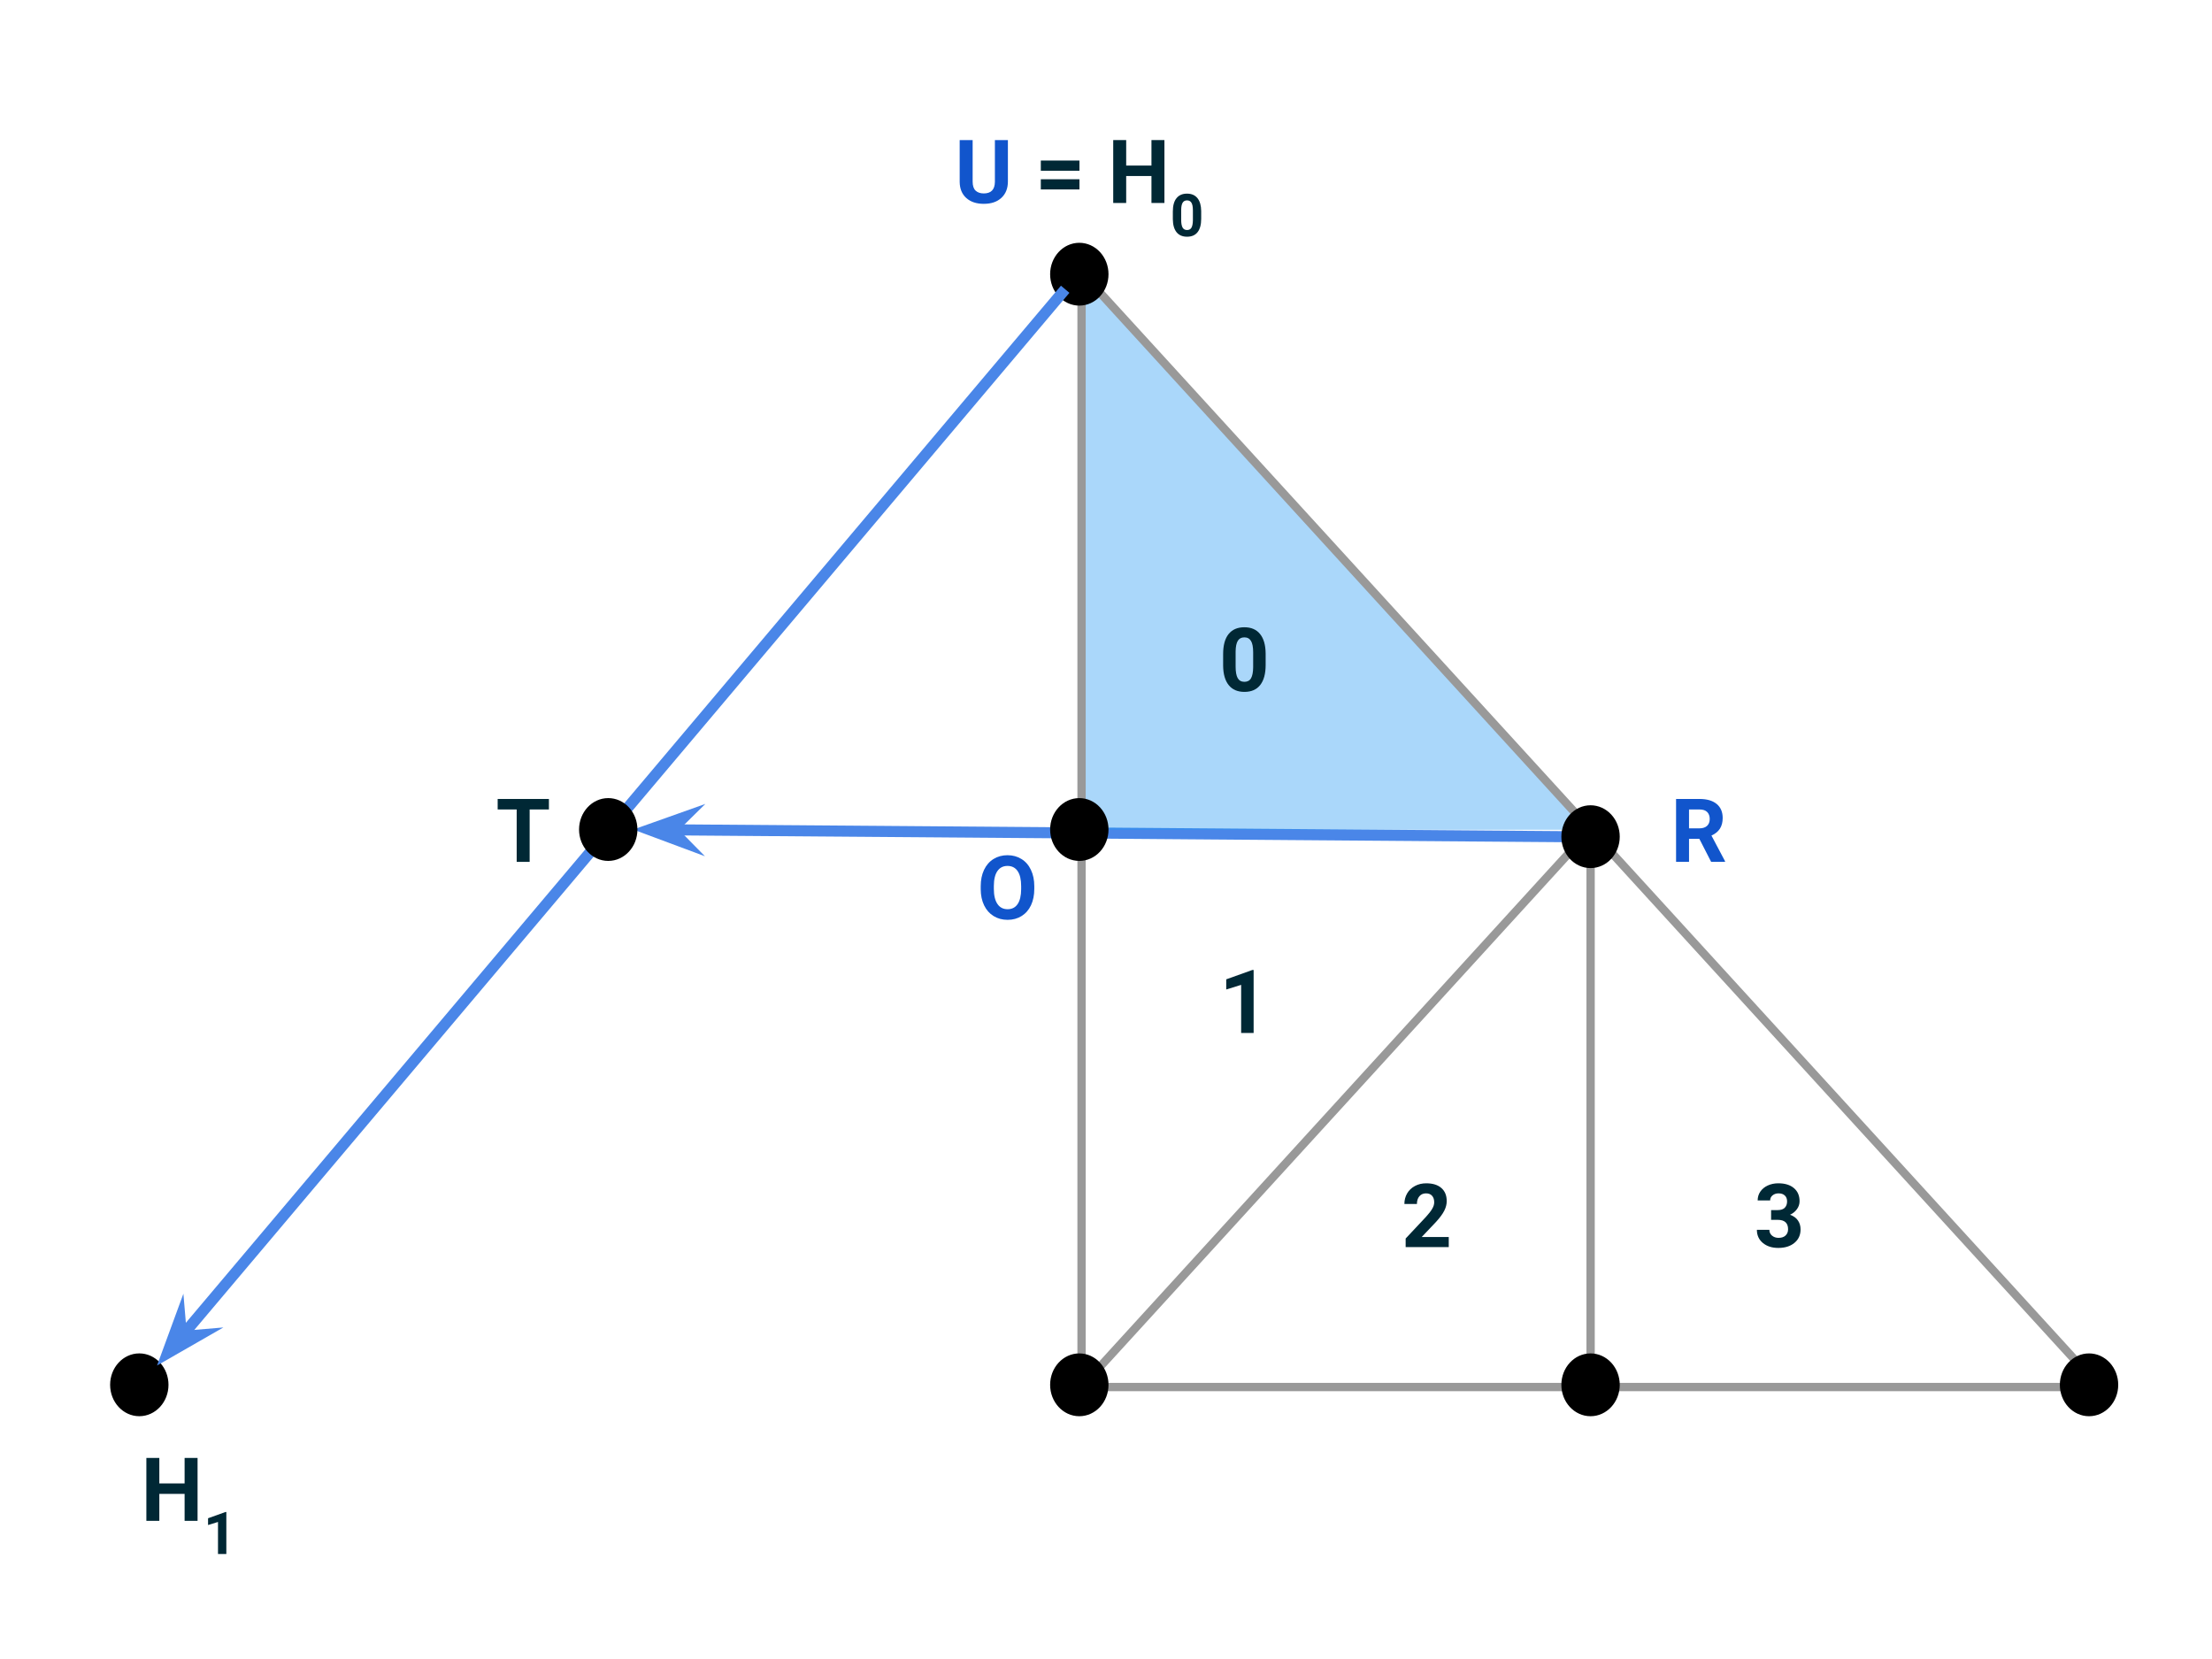 <?xml version="1.0" standalone="yes"?>

<svg version="1.1" viewBox="0.0 0.0 800.0 600.0" fill="none" stroke="none" stroke-linecap="square" stroke-miterlimit="10" xmlns="http://www.w3.org/2000/svg" xmlns:xlink="http://www.w3.org/1999/xlink"><clipPath id="p.0"><path d="m0 0l800.0 0l0 600.0l-800.0 0l0 -600.0z" clip-rule="nonzero"></path></clipPath><g clip-path="url(#p.0)"><path fill="#000000" fill-opacity="0.0" d="m0 0l800.0 0l0 600.0l-800.0 0z" fill-rule="evenodd"></path><path fill="#000000" fill-opacity="0.0" d="m566.191 302.598l-337.165 -2.583" fill-rule="evenodd"></path><path stroke="#4a86e8" stroke-width="4.0" stroke-linejoin="round" stroke-linecap="butt" d="m566.191 302.598l-323.457 -2.478" fill-rule="evenodd"></path><path fill="#4a86e8" stroke="#4a86e8" stroke-width="4.0" stroke-linecap="butt" d="m242.734 300.12l4.533 -4.464l-12.393 4.404l12.324 4.593z" fill-rule="evenodd"></path><path fill="#2196f3" fill-opacity="0.381" d="m391.157 300.094l0 -201.638l184.094 201.638z" fill-rule="evenodd"></path><path fill="#000000" fill-opacity="0.0" d="m391.158 501.638l0 -403.087l368.22 403.087z" fill-rule="evenodd"></path><path stroke="#999999" stroke-width="3.0" stroke-linejoin="round" stroke-linecap="butt" d="m391.158 501.638l0 -403.087l368.22 403.087z" fill-rule="evenodd"></path><path fill="#000000" fill-opacity="0.0" d="m575.264 501.469l0 -201.512" fill-rule="evenodd"></path><path stroke="#999999" stroke-width="3.0" stroke-linejoin="round" stroke-linecap="butt" d="m575.264 501.469l0 -201.512" fill-rule="evenodd"></path><path fill="#000000" fill-opacity="0.0" d="m391.158 501.62l184.094 -201.638" fill-rule="evenodd"></path><path stroke="#999999" stroke-width="3.0" stroke-linejoin="round" stroke-linecap="butt" d="m391.158 501.62l184.094 -201.638" fill-rule="evenodd"></path><path fill="#000000" d="m381.294 99.169l0 0c0 -5.445 4.054 -9.858 9.055 -9.858l0 0c2.402 0 4.705 1.039 6.403 2.887c1.698 1.849 2.652 4.356 2.652 6.971l0 0c0 5.445 -4.054 9.858 -9.055 9.858l0 0c-5.001 0 -9.055 -4.414 -9.055 -9.858z" fill-rule="evenodd"></path><path stroke="#000000" stroke-width="3.0" stroke-linejoin="round" stroke-linecap="butt" d="m381.294 99.169l0 0c0 -5.445 4.054 -9.858 9.055 -9.858l0 0c2.402 0 4.705 1.039 6.403 2.887c1.698 1.849 2.652 4.356 2.652 6.971l0 0c0 5.445 -4.054 9.858 -9.055 9.858l0 0c-5.001 0 -9.055 -4.414 -9.055 -9.858z" fill-rule="evenodd"></path><path fill="#000000" d="m381.294 500.836l0 0c0 -5.445 4.054 -9.858 9.055 -9.858l0 0c2.402 0 4.705 1.039 6.403 2.887c1.698 1.849 2.652 4.356 2.652 6.971l0 0c0 5.445 -4.054 9.858 -9.055 9.858l0 0c-5.001 0 -9.055 -4.414 -9.055 -9.858z" fill-rule="evenodd"></path><path stroke="#000000" stroke-width="3.0" stroke-linejoin="round" stroke-linecap="butt" d="m381.294 500.836l0 0c0 -5.445 4.054 -9.858 9.055 -9.858l0 0c2.402 0 4.705 1.039 6.403 2.887c1.698 1.849 2.652 4.356 2.652 6.971l0 0c0 5.445 -4.054 9.858 -9.055 9.858l0 0c-5.001 0 -9.055 -4.414 -9.055 -9.858z" fill-rule="evenodd"></path><path fill="#000000" d="m566.191 500.836l0 0c0 -5.445 4.054 -9.858 9.055 -9.858l0 0c2.402 0 4.705 1.039 6.403 2.887c1.698 1.849 2.652 4.356 2.652 6.971l0 0c0 5.445 -4.054 9.858 -9.055 9.858l0 0c-5.001 0 -9.055 -4.414 -9.055 -9.858z" fill-rule="evenodd"></path><path stroke="#000000" stroke-width="3.0" stroke-linejoin="round" stroke-linecap="butt" d="m566.191 500.836l0 0c0 -5.445 4.054 -9.858 9.055 -9.858l0 0c2.402 0 4.705 1.039 6.403 2.887c1.698 1.849 2.652 4.356 2.652 6.971l0 0c0 5.445 -4.054 9.858 -9.055 9.858l0 0c-5.001 0 -9.055 -4.414 -9.055 -9.858z" fill-rule="evenodd"></path><path fill="#000000" d="m566.191 302.598l0 0c0 -5.445 4.054 -9.858 9.055 -9.858l0 0c2.402 0 4.705 1.039 6.403 2.887c1.698 1.849 2.652 4.356 2.652 6.971l0 0c0 5.445 -4.054 9.858 -9.055 9.858l0 0c-5.001 0 -9.055 -4.414 -9.055 -9.858z" fill-rule="evenodd"></path><path stroke="#000000" stroke-width="3.0" stroke-linejoin="round" stroke-linecap="butt" d="m566.191 302.598l0 0c0 -5.445 4.054 -9.858 9.055 -9.858l0 0c2.402 0 4.705 1.039 6.403 2.887c1.698 1.849 2.652 4.356 2.652 6.971l0 0c0 5.445 -4.054 9.858 -9.055 9.858l0 0c-5.001 0 -9.055 -4.414 -9.055 -9.858z" fill-rule="evenodd"></path><path fill="#000000" d="m746.475 500.836l0 0c0 -5.445 4.054 -9.858 9.055 -9.858l0 0c2.402 0 4.705 1.039 6.403 2.887c1.698 1.849 2.652 4.356 2.652 6.971l0 0c0 5.445 -4.054 9.858 -9.055 9.858l0 0c-5.001 0 -9.055 -4.414 -9.055 -9.858z" fill-rule="evenodd"></path><path stroke="#000000" stroke-width="3.0" stroke-linejoin="round" stroke-linecap="butt" d="m746.475 500.836l0 0c0 -5.445 4.054 -9.858 9.055 -9.858l0 0c2.402 0 4.705 1.039 6.403 2.887c1.698 1.849 2.652 4.356 2.652 6.971l0 0c0 5.445 -4.054 9.858 -9.055 9.858l0 0c-5.001 0 -9.055 -4.414 -9.055 -9.858z" fill-rule="evenodd"></path><path fill="#000000" fill-opacity="0.0" d="m412.136 210.575l75.843 0l0 55.244l-75.843 0z" fill-rule="evenodd"></path><path fill="#002835" d="m457.737 240.511q0 4.719 -1.953 7.219q-1.953 2.5 -5.719 2.5q-3.719 0 -5.688 -2.453q-1.969 -2.453 -2.016 -7.031l0 -4.188q0 -4.766 1.969 -7.234q1.984 -2.469 5.703 -2.469q3.719 0 5.688 2.453q1.969 2.438 2.016 7.016l0 4.188zm-4.516 -4.594q0 -2.828 -0.781 -4.109q-0.766 -1.297 -2.406 -1.297q-1.594 0 -2.359 1.234q-0.75 1.219 -0.797 3.828l0 5.531q0 2.781 0.75 4.141q0.766 1.344 2.438 1.344q1.656 0 2.391 -1.297q0.734 -1.297 0.766 -3.969l0 -5.406z" fill-rule="nonzero"></path><path fill="#000000" fill-opacity="0.0" d="m478.085 411.678l75.843 0l0 55.244l-75.843 0z" fill-rule="evenodd"></path><path fill="#002835" d="m523.967 451.02l-15.594 0l0 -3.094l7.359 -7.844q1.516 -1.656 2.234 -2.891q0.734 -1.234 0.734 -2.344q0 -1.516 -0.766 -2.375q-0.766 -0.875 -2.188 -0.875q-1.531 0 -2.422 1.062q-0.875 1.047 -0.875 2.766l-4.531 0q0 -2.078 0.984 -3.797q1.0 -1.719 2.812 -2.688q1.812 -0.984 4.109 -0.984q3.516 0 5.453 1.688q1.953 1.688 1.953 4.766q0 1.688 -0.875 3.438q-0.875 1.75 -3.0 4.078l-5.172 5.453l9.781 0l0 3.641z" fill-rule="nonzero"></path><path fill="#000000" fill-opacity="0.0" d="m605.66 411.678l75.843 0l0 55.244l-75.843 0z" fill-rule="evenodd"></path><path fill="#002835" d="m640.543 437.645l2.406 0q1.719 0 2.547 -0.859q0.828 -0.859 0.828 -2.281q0 -1.375 -0.828 -2.141q-0.812 -0.766 -2.25 -0.766q-1.297 0 -2.172 0.719q-0.875 0.703 -0.875 1.844l-4.516 0q0 -1.781 0.953 -3.188q0.969 -1.422 2.688 -2.219q1.734 -0.797 3.812 -0.797q3.609 0 5.656 1.734q2.047 1.719 2.047 4.75q0 1.562 -0.953 2.875q-0.953 1.312 -2.5 2.016q1.922 0.688 2.859 2.062q0.953 1.375 0.953 3.25q0 3.031 -2.219 4.859q-2.203 1.828 -5.844 1.828q-3.406 0 -5.578 -1.797q-2.156 -1.797 -2.156 -4.75l4.516 0q0 1.281 0.953 2.094q0.969 0.812 2.375 0.812q1.609 0 2.516 -0.844q0.922 -0.859 0.922 -2.266q0 -3.406 -3.75 -3.406l-2.391 0l0 -3.531z" fill-rule="nonzero"></path><path fill="#000000" d="m41.328 500.831l0 0c0 -5.445 4.054 -9.858 9.055 -9.858l0 0c2.402 0 4.705 1.039 6.403 2.887c1.698 1.849 2.652 4.356 2.652 6.971l0 0c0 5.445 -4.054 9.858 -9.055 9.858l0 0c-5.001 0 -9.055 -4.414 -9.055 -9.858z" fill-rule="evenodd"></path><path stroke="#000000" stroke-width="3.0" stroke-linejoin="round" stroke-linecap="butt" d="m41.328 500.831l0 0c0 -5.445 4.054 -9.858 9.055 -9.858l0 0c2.402 0 4.705 1.039 6.403 2.887c1.698 1.849 2.652 4.356 2.652 6.971l0 0c0 5.445 -4.054 9.858 -9.055 9.858l0 0c-5.001 0 -9.055 -4.414 -9.055 -9.858z" fill-rule="evenodd"></path><path fill="#000000" fill-opacity="0.0" d="m329.417 293.018l69.953 0l0 55.244l-69.953 0z" fill-rule="evenodd"></path><path fill="#1155cc" d="m374.065 321.5q0 3.359 -1.188 5.891q-1.188 2.531 -3.406 3.906q-2.203 1.375 -5.062 1.375q-2.828 0 -5.047 -1.359q-2.219 -1.359 -3.438 -3.875q-1.219 -2.531 -1.234 -5.812l0 -1.125q0 -3.359 1.203 -5.906q1.219 -2.562 3.422 -3.922q2.219 -1.375 5.062 -1.375q2.844 0 5.047 1.375q2.219 1.359 3.422 3.922q1.219 2.547 1.219 5.891l0 1.016zm-4.75 -1.031q0 -3.578 -1.281 -5.438q-1.281 -1.859 -3.656 -1.859q-2.359 0 -3.641 1.844q-1.281 1.828 -1.297 5.375l0 1.109q0 3.484 1.281 5.406q1.281 1.922 3.688 1.922q2.359 0 3.625 -1.844q1.266 -1.859 1.281 -5.406l0 -1.109z" fill-rule="nonzero"></path><path fill="#000000" fill-opacity="0.0" d="m584.274 272.364l60.157 0l0 55.244l-60.157 0z" fill-rule="evenodd"></path><path fill="#1155cc" d="m614.595 303.378l-3.734 0l0 8.328l-4.688 0l0 -22.75l8.453 0q4.031 0 6.219 1.797q2.188 1.797 2.188 5.078q0 2.328 -1.016 3.891q-1.0 1.547 -3.047 2.469l4.922 9.297l0 0.219l-5.031 0l-4.266 -8.328zm-3.734 -3.797l3.781 0q1.766 0 2.734 -0.891q0.969 -0.906 0.969 -2.484q0 -1.609 -0.922 -2.531q-0.906 -0.922 -2.797 -0.922l-3.766 0l0 6.828z" fill-rule="nonzero"></path><path fill="#000000" fill-opacity="0.0" d="m309.2 34.065l162.299 0l0 55.244l-162.299 0z" fill-rule="evenodd"></path><path fill="#1155cc" d="m364.52 50.657l0 14.984q0 3.734 -2.344 5.906q-2.328 2.172 -6.375 2.172q-3.984 0 -6.328 -2.109q-2.344 -2.109 -2.391 -5.797l0 -15.156l4.688 0l0 15.016q0 2.234 1.062 3.266q1.078 1.016 2.969 1.016q3.953 0 4.016 -4.156l0 -15.141l4.703 0z" fill-rule="nonzero"></path><path fill="#002835" d="m390.395 61.751l-13.969 0l0 -3.688l13.969 0l0 3.688zm0 6.766l-13.969 0l0 -3.688l13.969 0l0 3.688zm30.734 4.891l-4.688 0l0 -9.75l-9.141 0l0 9.75l-4.688 0l0 -22.75l4.688 0l0 9.219l9.141 0l0 -9.219l4.688 0l0 22.75z" fill-rule="nonzero"></path><path fill="#002835" d="m434.426 79.142q0 3.141 -1.297 4.812q-1.297 1.656 -3.812 1.656q-2.484 0 -3.797 -1.625q-1.312 -1.641 -1.344 -4.688l0 -2.797q0 -3.172 1.312 -4.812q1.328 -1.656 3.797 -1.656q2.484 0 3.797 1.641q1.312 1.625 1.344 4.672l0 2.797zm-3.0 -3.062q0 -1.891 -0.516 -2.75q-0.516 -0.859 -1.609 -0.859q-1.062 0 -1.578 0.828q-0.5 0.812 -0.531 2.547l0 3.688q0 1.859 0.5 2.766q0.516 0.891 1.625 0.891q1.109 0 1.594 -0.859q0.484 -0.875 0.516 -2.656l0 -3.594z" fill-rule="nonzero"></path><path fill="#000000" fill-opacity="0.0" d="m412.136 334.254l75.843 0l0 55.244l-75.843 0z" fill-rule="evenodd"></path><path fill="#002835" d="m453.393 373.596l-4.516 0l0 -17.406l-5.391 1.672l0 -3.672l9.422 -3.375l0.484 0l0 22.781z" fill-rule="nonzero"></path><path fill="#000000" fill-opacity="0.0" d="m35.415 510.691l65.827 0l0 55.244l-65.827 0z" fill-rule="evenodd"></path><path fill="#002835" d="m71.452 550.033l-4.687 0l0 -9.75l-9.141 0l0 9.75l-4.688 0l0 -22.75l4.688 0l0 9.219l9.141 0l0 -9.219l4.687 0l0 22.75z" fill-rule="nonzero"></path><path fill="#002835" d="m81.858 562.033l-3.016 0l0 -11.594l-3.594 1.109l0 -2.453l6.281 -2.25l0.328 0l0 15.188z" fill-rule="nonzero"></path><path fill="#000000" d="m381.294 300.002l0 0c0 -5.445 4.054 -9.858 9.055 -9.858l0 0c2.402 0 4.705 1.039 6.403 2.887c1.698 1.849 2.652 4.356 2.652 6.971l0 0c0 5.445 -4.054 9.858 -9.055 9.858l0 0c-5.001 0 -9.055 -4.414 -9.055 -9.858z" fill-rule="evenodd"></path><path stroke="#000000" stroke-width="3.0" stroke-linejoin="round" stroke-linecap="butt" d="m381.294 300.002l0 0c0 -5.445 4.054 -9.858 9.055 -9.858l0 0c2.402 0 4.705 1.039 6.403 2.887c1.698 1.849 2.652 4.356 2.652 6.971l0 0c0 5.445 -4.054 9.858 -9.055 9.858l0 0c-5.001 0 -9.055 -4.414 -9.055 -9.858z" fill-rule="evenodd"></path><path fill="#000000" fill-opacity="0.0" d="m108.115 272.364l162.299 0l0 55.244l-162.299 0z" fill-rule="evenodd"></path><path fill="#002835" d="m198.522 292.753l-6.969 0l0 18.953l-4.688 0l0 -18.953l-6.875 0l0 -3.797l18.531 0l0 3.797z" fill-rule="nonzero"></path><path fill="#000000" fill-opacity="0.0" d="m383.946 106.14l-327.15 387.717" fill-rule="evenodd"></path><path stroke="#4a86e8" stroke-width="4.0" stroke-linejoin="round" stroke-linecap="butt" d="m383.946 106.14l-318.309 377.24" fill-rule="evenodd"></path><path fill="#4a86e8" stroke="#4a86e8" stroke-width="4.0" stroke-linecap="butt" d="m65.636 483.379l-0.537 -6.339l-4.532 12.347l11.408 -6.545z" fill-rule="evenodd"></path><path fill="#000000" d="m210.922 300.002l0 0c0 -5.445 4.054 -9.858 9.055 -9.858l0 0c2.402 0 4.705 1.039 6.403 2.887c1.698 1.849 2.652 4.356 2.652 6.971l0 0c0 5.445 -4.054 9.858 -9.055 9.858l0 0c-5.001 0 -9.055 -4.414 -9.055 -9.858z" fill-rule="evenodd"></path><path stroke="#000000" stroke-width="3.0" stroke-linejoin="round" stroke-linecap="butt" d="m210.922 300.002l0 0c0 -5.445 4.054 -9.858 9.055 -9.858l0 0c2.402 0 4.705 1.039 6.403 2.887c1.698 1.849 2.652 4.356 2.652 6.971l0 0c0 5.445 -4.054 9.858 -9.055 9.858l0 0c-5.001 0 -9.055 -4.414 -9.055 -9.858z" fill-rule="evenodd"></path></g></svg>

